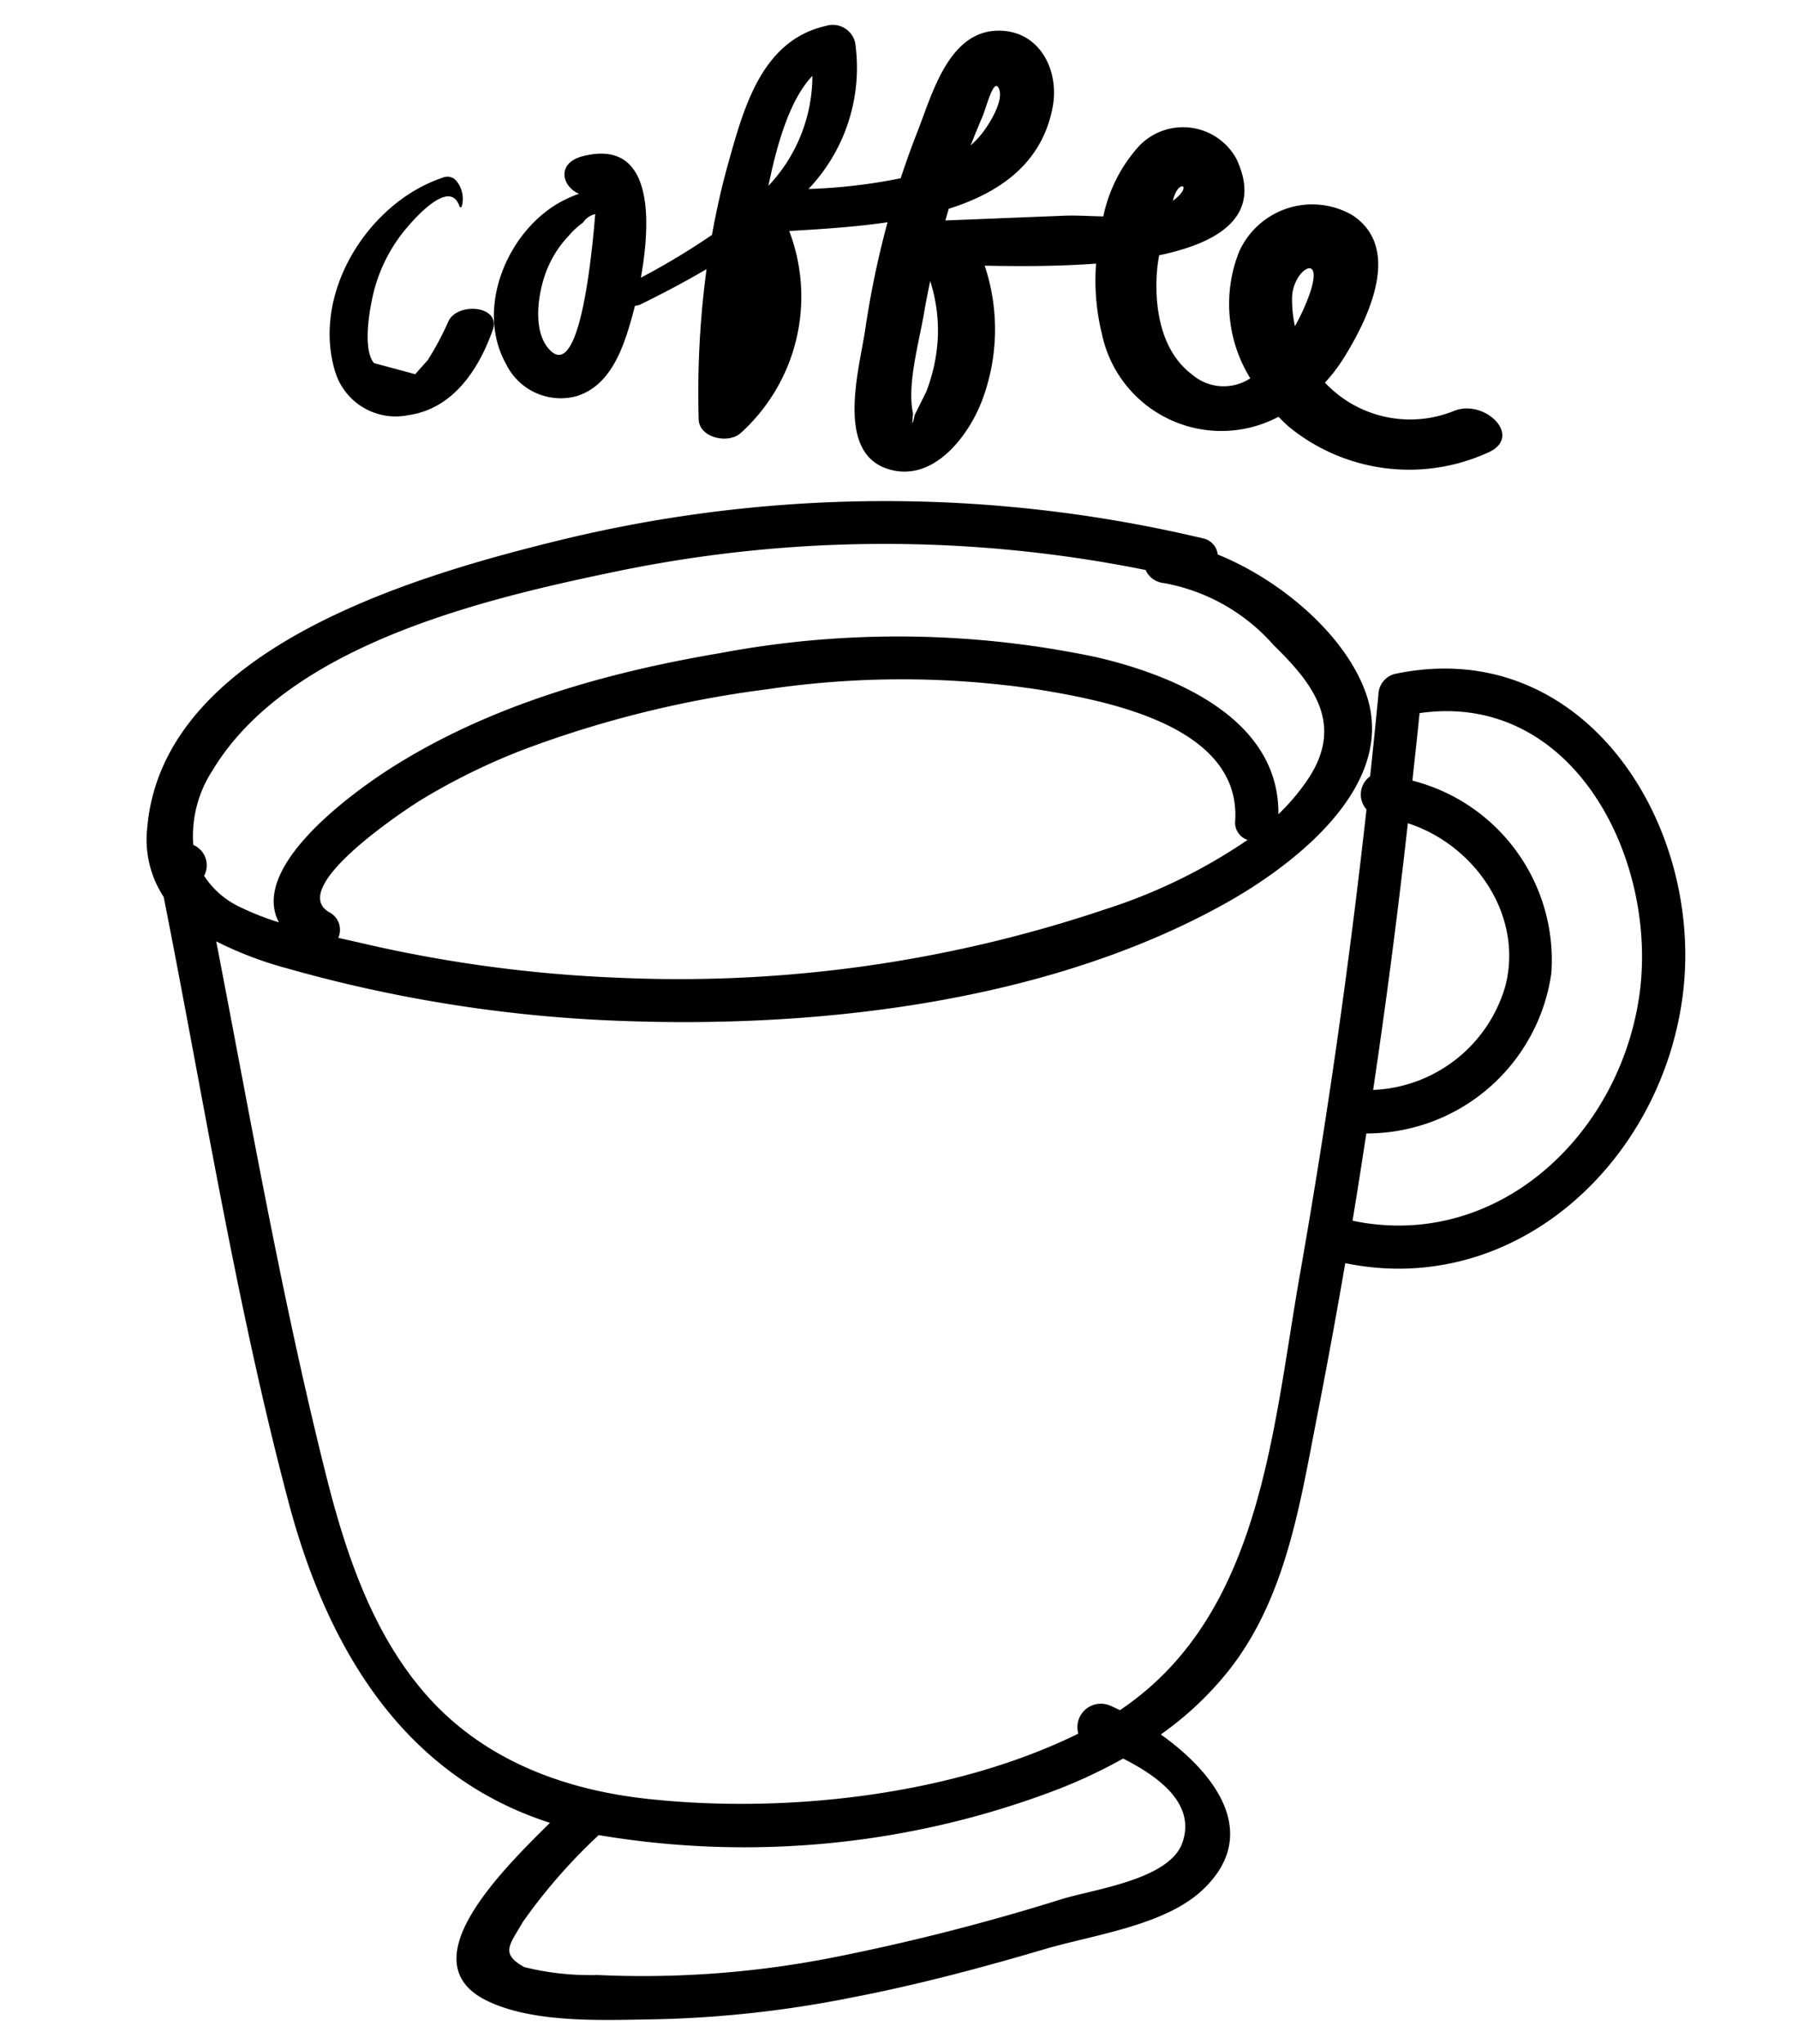 <svg xmlns="http://www.w3.org/2000/svg" viewBox="0 0 88 100"><title>icon02</title><path d="M68.236,32.979a1.077,1.077,0,0,0-.773,1.015q-.191,1.995-.405,3.988a1.097,1.097,0,0,0-.178,1.619Q65.618,50.984,63.637,62.27C62.268,70.011,61.745,79.021,54.814,83.67c-.169-.082-.335-.159-.494-.227a1.148,1.148,0,0,0-1.544,1.377c-6.201,3.042-14.363,3.924-21.098,3.189-4.16-.454-8.099-1.946-10.893-5.175-2.583-2.986-3.878-6.882-4.824-10.649-2.16-8.6-3.69-17.405-5.378-26.128a18.004,18.004,0,0,0,3.402,1.302,68.871,68.871,0,0,0,16.296,2.584c9.768.382,21.011-.905,29.683-5.739,3.339-1.861,8.446-5.748,6.906-10.233-.986-2.871-4.147-5.578-7.271-6.843a.909.909,0,0,0-.74-.792,67.239,67.239,0,0,0-31.322.059C20.591,28.092,7.986,31.618,7.209,40.478a5.119,5.119,0,0,0,.803,3.407c1.954,9.861,3.539,19.916,6.115,29.625,1.888,7.119,5.618,13.378,12.791,15.671-2.517,2.481-6.896,6.861-3.074,8.711,2.324,1.125,5.794.938,8.294.901a54.706,54.706,0,0,0,9.451-1.044c3.224-.616,6.4-1.459,9.547-2.388,2.342-.692,5.842-1.144,7.7-2.876,2.944-2.745.615-5.753-2.022-7.626a16.125,16.125,0,0,0,3.402-3.227c2.738-3.544,3.409-8.061,4.248-12.34q.732-3.738,1.377-7.491c8.357,1.713,15.536-5.006,16.531-13.216C83.378,40.294,77.489,31.004,68.236,32.979ZM54.148,44.47a65.443,65.443,0,0,1-23.867,3.367,66.909,66.909,0,0,1-12.495-1.674c-.401-.093-.813-.185-1.23-.279a.962.962,0,0,0-.433-1.247c-2.162-1.231,4.008-5.21,4.447-5.478a31.383,31.383,0,0,1,5.066-2.489A52.944,52.944,0,0,1,37.526,33.726a44.887,44.887,0,0,1,13.253.004c3.424.556,9.944,1.793,9.676,6.414a.891.891,0,0,0,.606.949A26.859,26.859,0,0,1,54.148,44.47ZM9.46,41.338a5.862,5.862,0,0,1,.935-3.635c3.734-6.21,13.439-8.44,19.997-9.792a64.623,64.623,0,0,1,25.68-.023,1.078,1.078,0,0,0,.886.638,9.36,9.36,0,0,1,5.389,3.051c1.966,1.912,3.456,3.893,1.652,6.569a10.656,10.656,0,0,1-1.43,1.692c.05-4.65-5.027-6.786-8.916-7.687a47.032,47.032,0,0,0-18.425-.194c-5.582.943-11.26,2.548-16.076,5.609-1.973,1.254-6.934,4.863-5.501,7.561a13.576,13.576,0,0,1-1.891-.743A4.247,4.247,0,0,1,9.989,42.849,1.083,1.083,0,0,0,9.46,41.338ZM57.865,90.168c-.636,1.784-4.286,2.257-5.872,2.739a106.975,106.975,0,0,1-10.963,2.812,48.2,48.2,0,0,1-11.792.909,13.371,13.371,0,0,1-3.582-.388c-1.19-.666-.707-1.089-.073-2.197a27.055,27.055,0,0,1,3.721-4.26A42.918,42.918,0,0,0,51.656,87.588,24.863,24.863,0,0,0,54.968,86.038C56.69,86.908,58.549,88.249,57.865,90.168ZM68.905,40.277c3.238,1.041,5.659,4.468,4.779,7.938a7.032,7.032,0,0,1-6.478,5.11Q68.175,46.818,68.905,40.277ZM80.211,48.86c-1.059,6.825-7.029,12.325-14.014,10.864.238-1.421.456-2.846.676-4.27a9.125,9.125,0,0,0,9.054-7.837,9.058,9.058,0,0,0-6.8-9.425c.118-1.101.243-2.2.351-3.302C77.089,33.795,81.241,42.224,80.211,48.86Z"/><path d="M21.961,15.691a14.698,14.698,0,0,1-1.021,1.921q-.309.348-.618.696-1.008-.272-2.016-.543c-.606-.702-.176-2.914.03-3.651a7.824,7.824,0,0,1,1.383-2.738c.335-.423,2.287-2.779,2.772-1.269a.059.059,0,0,0,.109-.011,1.374,1.374,0,0,0-.286-1.272.572.572,0,0,0-.648-.131c-3.634,1.212-6.43,5.636-5.266,9.477a3.094,3.094,0,0,0,3.572,2.144c2.193-.306,3.456-2.226,4.143-4.165C24.537,14.957,22.436,14.77,21.961,15.691Z"/><path d="M71.172,20.101a5.719,5.719,0,0,1-6.325-1.381,7.965,7.965,0,0,0,.93-1.219c1.167-1.879,2.879-5.335.428-6.964a3.922,3.922,0,0,0-5.564,1.791,6.913,6.913,0,0,0,.553,6.181,2.372,2.372,0,0,1-2.861-.194c-1.538-1.161-1.843-3.31-1.703-5.083a7.374,7.374,0,0,1,.104-.743c2.983-.624,5.088-1.953,3.775-4.727a2.979,2.979,0,0,0-4.743-.635,7.345,7.345,0,0,0-1.766,3.462c-.693-.017-1.365-.057-1.876-.037q-2.928.117-5.855.235c.055-.191.108-.382.166-.572,2.528-.798,4.581-2.245,5.089-4.993.329-1.783-.633-3.7-2.61-3.722-2.476-.027-3.288,3.103-4.011,4.942q-.443,1.128-.82,2.28a26.905,26.905,0,0,1-4.513.524,8.606,8.606,0,0,0,2.287-7.141,1.124,1.124,0,0,0-1.431-.839c-3.128.709-4.006,3.952-4.777,6.698-.328,1.167-.589,2.344-.802,3.527a34.7,34.7,0,0,1-3.48,2.095c.509-2.848.611-6.828-2.849-5.942-1.281.328-1.035,1.47-.18,1.836a6.2,6.2,0,0,0-.852.374c-2.636,1.409-4.265,5.237-2.703,7.984a2.975,2.975,0,0,0,3.411,1.551c1.634-.485,2.263-2.229,2.69-3.707.058-.201.124-.446.192-.724a.715.715,0,0,0,.292-.072c1.034-.512,2.131-1.081,3.213-1.72A45.346,45.346,0,0,0,34.196,20.517c.024.915,1.473,1.22,2.068.659a8.995,8.995,0,0,0,2.363-9.873c1.474-.09,3.156-.185,4.813-.429a44.867,44.867,0,0,0-1.088,5.217c-.285,1.937-1.49,6.03,1.104,6.854,2.158.685,3.858-1.496,4.554-3.208a9.85,9.85,0,0,0,.184-6.739c1.468.028,3.47.047,5.452-.101a10.896,10.896,0,0,0,.283,3.433,5.975,5.975,0,0,0,8.646,4.061c.157.164.318.322.484.469a9.295,9.295,0,0,0,9.689,1.317C74.638,21.424,72.692,19.489,71.172,20.101Zm-44.335-3.059c-.797-.943-.487-2.783-.085-3.805A5.23,5.23,0,0,1,27.844,11.527a3.591,3.591,0,0,1,.686-.63.971.971,0,0,1,.603-.422C28.939,12.823,28.324,18.803,26.836,17.042ZM39.761,3.712A7.838,7.838,0,0,1,37.609,9.091C37.998,7.197,38.616,4.909,39.761,3.712Zm8.317,2.01c.192-.445.541-1.878.789-1.434.319.571-.439,1.779-.809,2.247a4.775,4.775,0,0,1-.549.578C47.692,6.646,47.88,6.181,48.079,5.721ZM45.331,19.17q-.283.569-.566,1.138-.168.816-.078-.072c-.31-1.397.3-3.514.538-4.915.089-.526.192-1.049.302-1.571a7.966,7.966,0,0,1,.377,2.654A8.432,8.432,0,0,1,45.331,19.17Zm12.074-9.347c.253-1.113,1.035-.762,0,0Zm6.704,4.526a10.112,10.112,0,0,1-.731,1.608,5.993,5.993,0,0,1-.139-1.402C63.268,13.201,64.819,12.257,64.109,14.349Z"/><path d="M19.832,83.597c.037.018.085.04.134.062a.293.293,0,0,1,.095.008l-.002-.002-.047-.009a.171.171,0,0,0,.035.002l-.003-.001a.718.718,0,0,1-.074-.044l-.056-.017c-.055-.018-.089-.027-.111-.032A.077.077,0,0,0,19.832,83.597Z"/></svg>